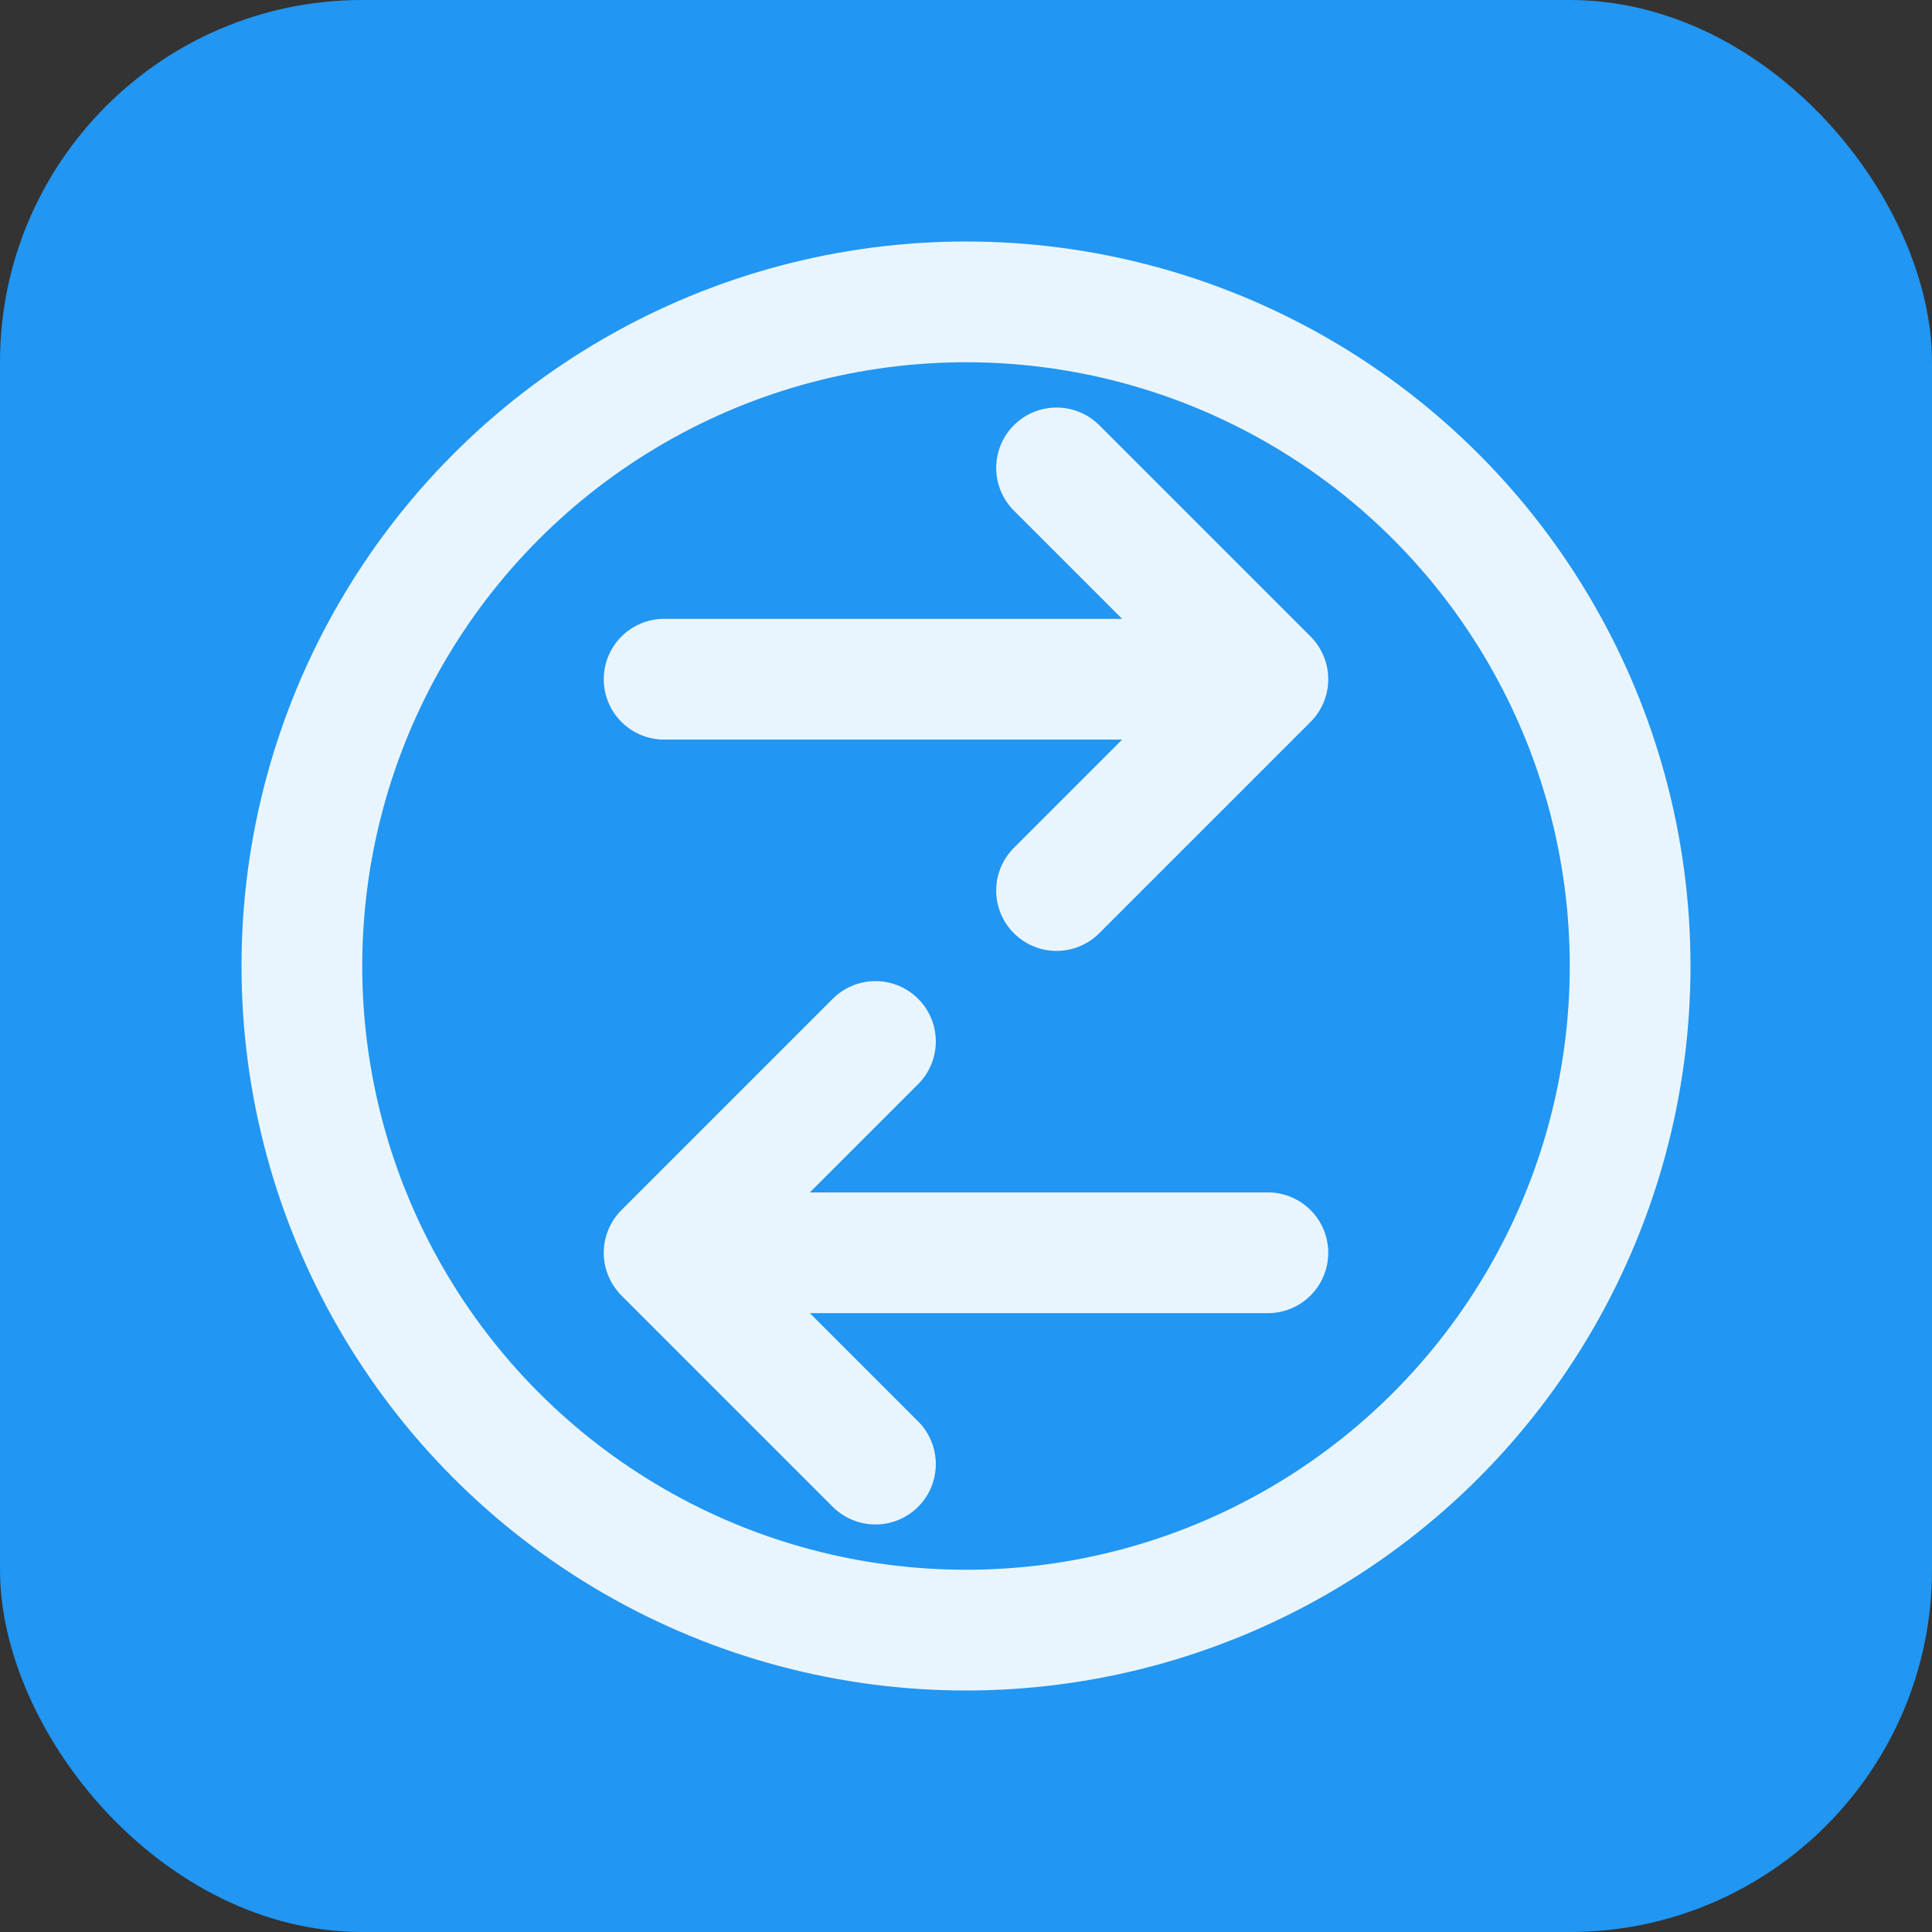 <svg width="128" height="128" viewBox="0 0 128 128" xmlns="http://www.w3.org/2000/svg">
    <rect x="0" y="0" width="128" height="128" fill="#333333" stroke="none"/>
    <!-- 渐变背景 -->
    <defs>
        <linearGradient id="bg" x1="0" y1="0" x2="128" y2="128">
            <stop offset="0%" stop-color="#2196F3"/>
            <stop offset="100%" stop-color="#1976D2"/>
        </linearGradient>
    </defs>
    
    <!-- 圆角矩形背景 -->
    <rect width="128" height="128" rx="24" fill="url(#bg)"/>
    
    <!-- 白色圆环 -->
    <circle cx="64" cy="64" r="44" fill="none" stroke="white" stroke-width="8" opacity="0.9"/>
    
    <!-- 翻译箭头 -->
    <g stroke="white" stroke-width="8" stroke-linecap="round" stroke-linejoin="round">
        <!-- 上箭头 -->
        <path d="M44 45H84M84 45L70 31M84 45L70 59" opacity="0.9"/>
        <!-- 下箭头 -->
        <path d="M84 83H44M44 83L58 69M44 83L58 97" opacity="0.9"/>
    </g>
</svg> 